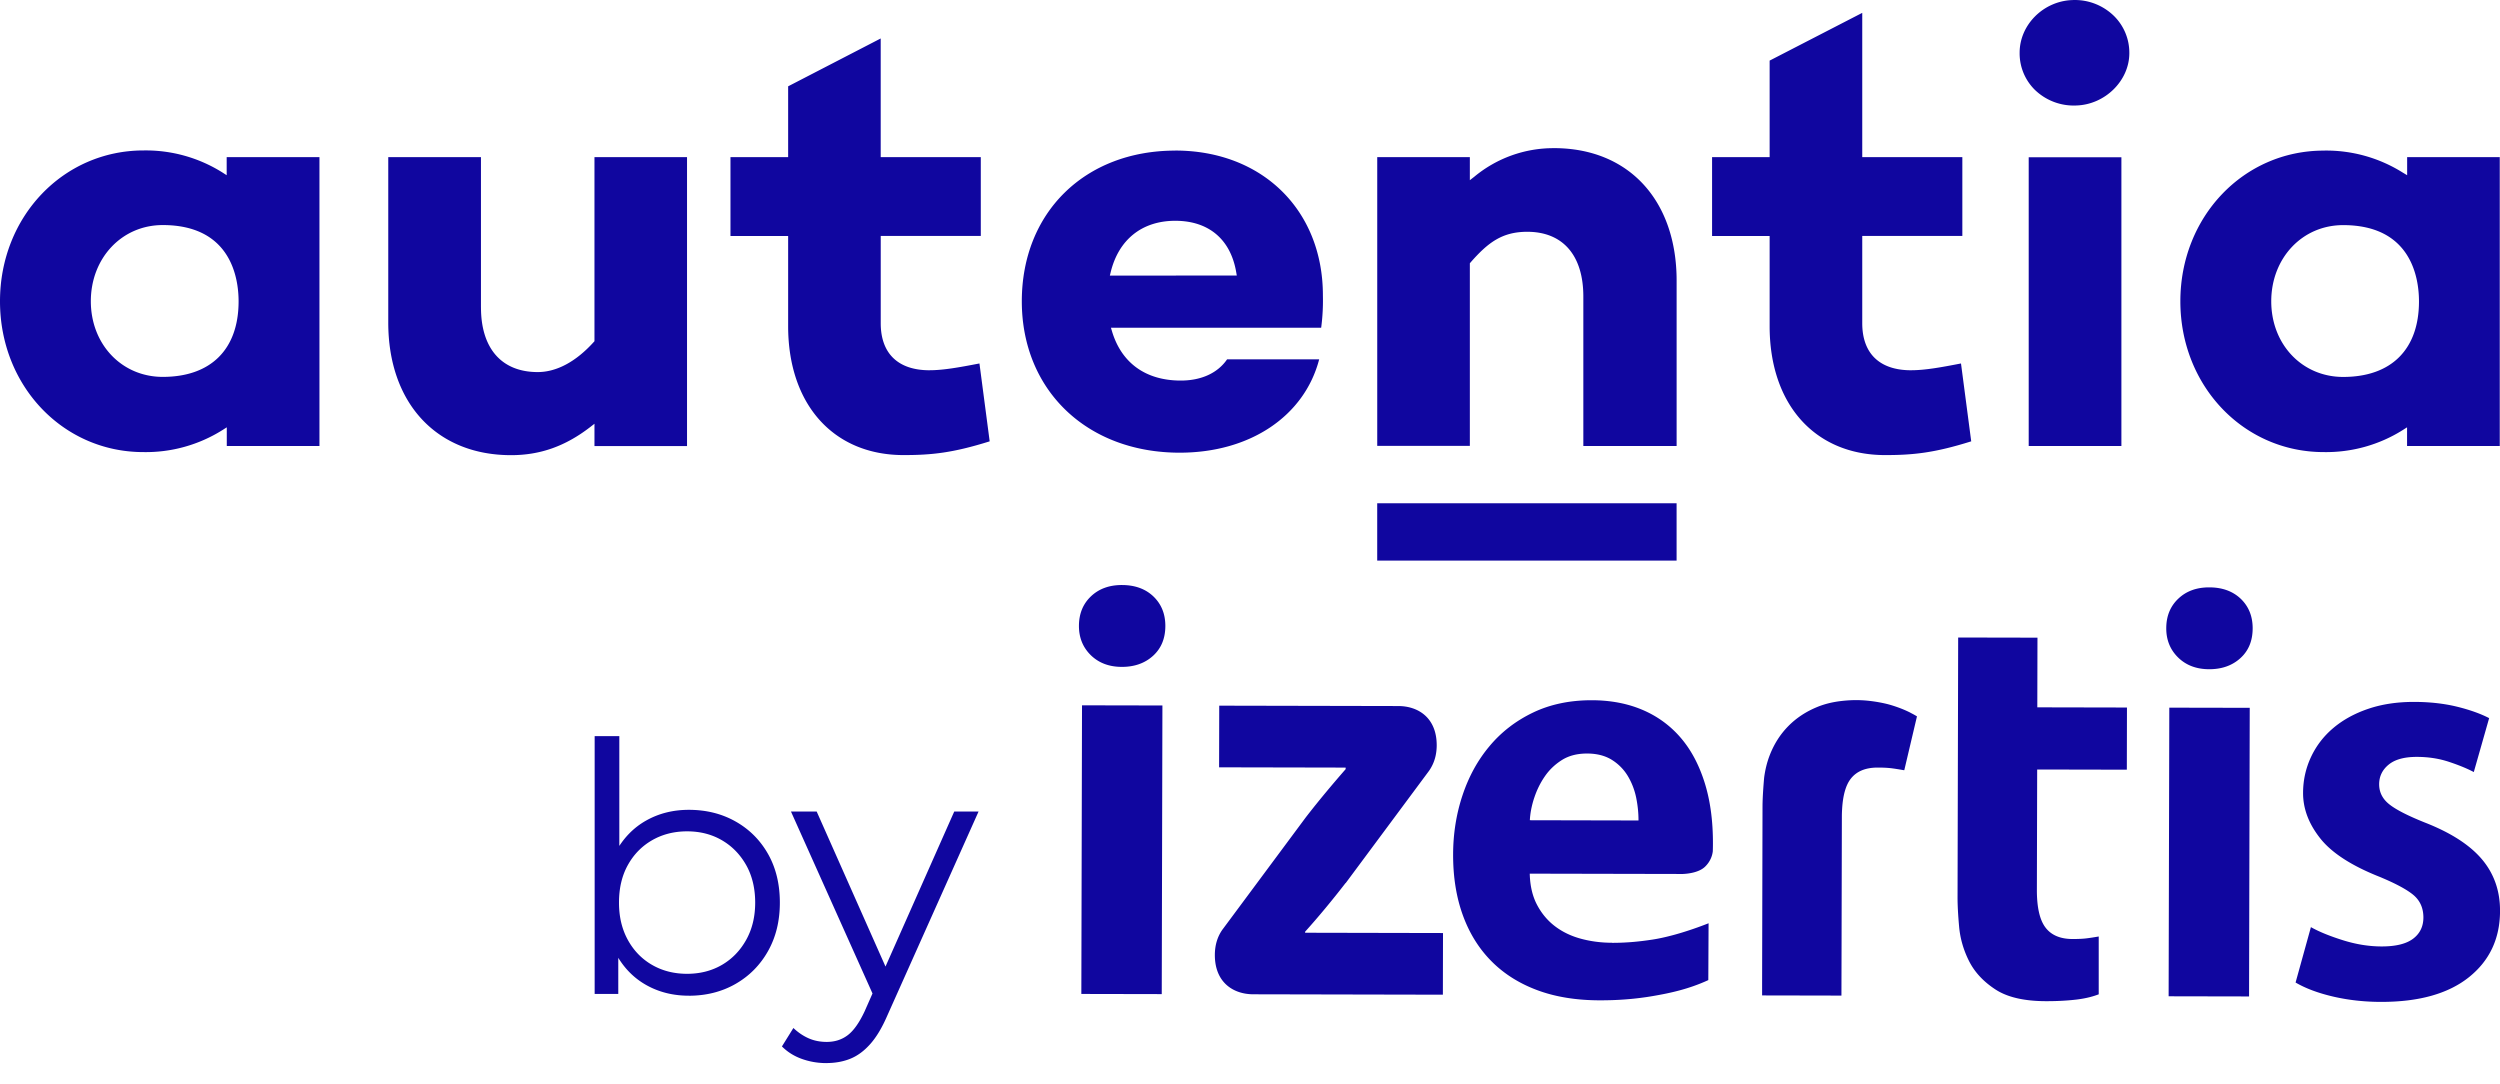 <svg xmlns="http://www.w3.org/2000/svg" id="Capa_1" viewBox="0 0 929.4 402.97"><defs><style>.cls-1{fill:#10069f}</style></defs><path d="M221.07 369.51v-95.85h9.17v48.05l-1.29 13.69.9 13.69v20.41h-8.78Zm35.01.65c-5.94 0-11.28-1.36-16.02-4.07s-8.48-6.65-11.24-11.82-4.13-11.41-4.13-18.73 1.4-13.67 4.2-18.79c2.8-5.12 6.57-9.02 11.3-11.69 4.74-2.67 10.03-4 15.89-4 6.46 0 12.25 1.44 17.37 4.33 5.12 2.89 9.15 6.91 12.08 12.08 2.93 5.17 4.39 11.2 4.39 18.08s-1.47 12.81-4.39 18.02c-2.93 5.21-6.96 9.28-12.08 12.21-5.12 2.93-10.92 4.39-17.37 4.39Zm-.65-8.14c4.82 0 9.13-1.1 12.92-3.29 3.79-2.2 6.8-5.3 9.04-9.3 2.24-4 3.36-8.63 3.36-13.89s-1.12-9.99-3.36-13.95c-2.24-3.96-5.25-7.04-9.04-9.24-3.79-2.2-8.1-3.29-12.92-3.29s-9.15 1.1-12.98 3.29c-3.83 2.2-6.85 5.28-9.04 9.24-2.2 3.96-3.29 8.61-3.29 13.95s1.1 9.88 3.29 13.89c2.2 4 5.21 7.1 9.04 9.3 3.83 2.2 8.16 3.29 12.98 3.29ZM307.23 395.22c-3.19 0-6.22-.52-9.11-1.55-2.89-1.03-5.36-2.58-7.43-4.65l4.26-6.85c1.72 1.63 3.59 2.91 5.62 3.81 2.02.9 4.28 1.36 6.78 1.36 3.01 0 5.62-.84 7.82-2.52 2.2-1.68 4.28-4.63 6.26-8.85l4.39-9.95 1.03-1.42 27.9-62.91h9.04l-33.97 75.95c-1.9 4.39-3.98 7.88-6.27 10.46-2.28 2.58-4.76 4.41-7.43 5.49s-5.64 1.61-8.91 1.61Zm18.08-23.77-31.26-69.75h9.56l27.64 62.26-5.94 7.49ZM599.33 350.48c-4.04 0-7.88-.5-11.5-1.47-3.64-.97-6.84-2.49-9.59-4.55-2.76-2.06-5.01-4.69-6.74-7.91-1.74-3.22-2.69-7.13-2.8-11.76l56.91.12c1.64-.07 5.87-.45 8.21-2.66 2.21-2.11 2.78-4.48 2.93-5.79.03-.94.05-1.9.05-2.89.02-8.59-1.04-16.24-3.18-22.92-2.14-6.68-5.16-12.24-9.06-16.68-3.89-4.44-8.6-7.82-14.11-10.14-5.52-2.32-11.71-3.49-18.59-3.51-8.22-.02-15.52 1.51-21.93 4.58-6.4 3.07-11.8 7.23-16.19 12.49-4.41 5.26-7.74 11.35-10.04 18.28-2.31 6.93-3.47 14.25-3.49 21.94-.02 8.36 1.17 15.87 3.59 22.56 2.41 6.68 5.93 12.37 10.56 17.07 4.63 4.7 10.32 8.31 17.05 10.83 6.72 2.52 14.46 3.79 23.22 3.81 7 .02 13.64-.52 19.9-1.6 6.27-1.07 13.26-2.56 20.55-5.92l.1-21.13c-7.34 2.89-14.89 5.15-20.8 6.06-4.41.68-9.4 1.23-15.05 1.22Zm-28.95-53.91c.95-2.88 2.26-5.55 3.95-7.99 1.68-2.44 3.81-4.45 6.37-6.06 2.57-1.6 5.66-2.39 9.3-2.39 3.63 0 6.69.79 9.19 2.33 2.48 1.55 4.46 3.55 5.94 5.99 1.47 2.45 2.51 5.11 3.12 8 .59 2.89.89 5.75.88 8.57l-40.39-.09c.13-2.7.69-5.49 1.64-8.38ZM919.64 287.01c-2.42-1.29-5.49-2.55-9.19-3.78-3.7-1.23-7.7-1.85-12.01-1.85-4.57 0-8.05.94-10.41 2.86-2.36 1.92-3.55 4.36-3.56 7.32 0 2.95 1.24 5.43 3.73 7.42 2.48 2 6.95 4.29 13.42 6.87 9.55 3.75 16.57 8.28 21.08 13.62 4.49 5.34 6.73 11.73 6.71 19.18-.02 10.28-3.88 18.49-11.57 24.64-7.69 6.14-18.62 9.2-32.74 9.17-6.2-.01-12.09-.67-17.67-1.96-5.59-1.3-10.27-3.04-14.03-5.24l5.7-20.59c2.96 1.67 6.9 3.29 11.82 4.84 4.9 1.55 9.71 2.33 14.42 2.34 5.25.01 9.17-.94 11.73-2.86 2.56-1.92 3.84-4.55 3.85-7.9 0-3.33-1.12-6.03-3.4-8.1-2.3-2.05-6.52-4.37-12.72-6.96-10.48-4.13-17.89-8.9-22.18-14.3-4.3-5.41-6.45-11.06-6.43-16.97.01-4.74 1.01-9.21 2.97-13.38 1.96-4.17 4.73-7.76 8.31-10.77s7.9-5.39 12.95-7.1c5.05-1.72 10.75-2.58 17.08-2.57 5.78.01 11.07.6 15.85 1.76 4.77 1.17 8.78 2.6 12.01 4.27l-5.7 20.03ZM836.11 370.44l-29.9-.06.25-107.3 29.9.06-.25 107.3ZM431.89 369.57l-29.89-.06.25-107.3 29.89.06-.25 107.3ZM837.45 233.6c-.01 4.63-1.52 8.32-4.57 11.08-3.03 2.75-6.91 4.12-11.62 4.11-4.72-.01-8.56-1.47-11.51-4.35-2.96-2.9-4.43-6.53-4.42-10.9.01-4.49 1.49-8.14 4.47-10.97 2.97-2.82 6.81-4.22 11.53-4.21 4.84.01 8.74 1.43 11.71 4.26 2.94 2.84 4.42 6.5 4.41 10.99ZM727.96 237l29.49.06-.06 25.9 33.33.07-.05 23.11-33.33-.07-.11 44.64c-.02 6.57 1.05 11.28 3.2 14.11 2.15 2.84 5.5 4.26 10.09 4.27 2.15 0 3.94-.08 5.35-.27 1.42-.18 2.87-.41 4.35-.67v21.5c-2.01.76-4.44 1.46-7.94 1.91-3.5.43-7.4.65-11.71.64-8.08-.02-14.34-1.47-18.78-4.38-4.43-2.9-7.69-6.4-9.77-10.52-2.07-4.12-3.31-8.39-3.7-12.83-.4-4.43-.59-8.12-.58-11.07l.23-96.41ZM433.23 232.73c-.01 4.63-1.54 8.32-4.58 11.08-3.03 2.75-6.91 4.12-11.62 4.11-4.72-.01-8.56-1.47-11.51-4.35-2.95-2.9-4.42-6.53-4.41-10.9.01-4.49 1.49-8.14 4.46-10.97 2.97-2.82 6.82-4.22 11.53-4.21 4.85.01 8.75 1.43 11.71 4.26 2.95 2.84 4.43 6.5 4.42 10.99ZM710.27 264.98c-2.18-1.11-4.69-2.1-7.54-2.94-1.69-.5-3.97-.94-5.32-1.15-3.22-.5-7.36-.95-13.08-.26-3.16.38-6.12 1.11-8.83 2.23-4.17 1.72-7.75 4.09-10.71 7.11-2.96 3.01-5.25 6.6-6.87 10.77-1.04 2.67-1.71 5.49-2.09 8.4-.13 1.43-.23 2.77-.32 4.05-.17 2.57-.28 4.85-.28 6.8l-.13 56.05-.02 9.81v4.21l10.57.02 18.92.04.05-19.5.05-22.11.06-25.09c0-.98.05-1.91.1-2.8.31-4.99 1.35-8.69 3.16-11.05 2.17-2.83 5.52-4.23 10.11-4.22 2.16 0 3.94.1 5.35.29 1.41.19 2.87.43 4.34.69v-.06c.05.03.1.05.14.08l4.72-20.03c-.73-.46-1.54-.9-2.38-1.32ZM485.18 346.77v-.39c4.82-5.34 10.04-11.63 15.06-18.12l.03.04 30.71-41.36.33-.45c.48-.69.9-1.44 1.27-2.21.97-2.05 1.52-4.42 1.53-7.18.02-10.21-6.82-14.61-14.29-14.62h-.36l-28.06-.06-38.14-.08-.05 22.92 38.14.08 8.91.02v.58c-4.86 5.57-9.72 11.34-14.79 17.88l-30.71 41.36-.33.44c-1.76 2.5-2.79 5.59-2.8 9.39-.02 10.21 6.82 14.61 14.29 14.63l70.48.15.05-22.92-51.29-.11ZM0 112.01c0 31.44 23.41 56.06 53.3 56.06 10.4.18 20.61-2.67 29.42-8.2l1.59-1.01v6.95h34.45V58.41H84.27v6.73l-1.59-1.02a53.536 53.536 0 0 0-29.42-8.19C23.41 55.99 0 80.6 0 112.01Zm88.7 0c0 17.85-10.28 28.1-28.2 28.1-15.23 0-26.73-12.09-26.73-28.12s11.5-28.32 26.73-28.32c25.45.01 28.2 19.82 28.2 28.35ZM178.8 114.28V58.41h-34.46v61.5c0 29.93 17.92 49.3 45.64 49.3 10.81 0 20.13-3.3 29.35-10.38l1.67-1.3v8.29h34.41V58.41H221v68.44l-.27.3c-6.6 7.3-13.79 11.17-20.83 11.17-13.41 0-21.09-8.77-21.09-24.04ZM345.57 137.65c-11.67 0-18.15-6.21-18.15-17.49V87.72h37.2V58.41h-37.21V14.3L293 32.09v26.32h-21.44v29.33H293v33.53c0 29.1 16.85 47.91 42.91 47.91 10.37 0 18.25-.79 32.01-5.11l-3.8-28.95c-7.91 1.53-13.56 2.52-18.55 2.52ZM436.91 55.99c-33.62 0-57.04 23.03-57.04 56.02s24.14 56.28 58.69 56.28c26.16 0 46.36-13.58 51.86-34.71h-34.23c-3.5 5.1-9.59 7.9-17.23 7.9-12.96 0-22.04-6.49-25.57-18.35l-.39-1.3h78.16c.53-4 .74-8.02.64-12.04 0-31.71-22.57-53.82-54.89-53.82Zm-24.31 46.46.32-1.3c2.97-12.12 11.67-19.07 24-19.07s20.57 6.8 22.66 19.14l.21 1.21-47.19.03ZM577.67 55.08a46.002 46.002 0 0 0-29.57 10.61l-1.67 1.3v-8.58H512v107.35h34.43V97.87l.26-.3c6.48-7.4 11.75-11.4 21.08-11.4 13.25 0 20.85 8.77 20.85 24.05v55.59h34.68v-61.46c0-29.93-17.84-49.28-45.62-49.28ZM710.46 137.65c-11.67 0-18.15-6.21-18.15-17.49V87.72h37.21V58.41h-37.21V4.78l-34.43 17.75v35.88h-21.4v29.33h21.4v33.53c0 29.1 16.85 47.91 42.93 47.91 10.37 0 18.25-.79 32.01-5.11l-3.8-28.95c-7.88 1.53-13.52 2.52-18.55 2.52ZM754.19 58.46h34.46v107.35h-34.46zM863.87 55.99c-29.88 0-53.3 24.65-53.3 56.02s23.41 56.06 53.3 56.06c10.38.17 20.6-2.67 29.39-8.2l1.59-1.01v6.95h34.46V58.41h-34.43v6.73l-1.62-.97a53.483 53.483 0 0 0-29.39-8.19Zm35.41 56.04c0 17.85-10.27 28.1-28.19 28.1-15.25 0-26.73-12.09-26.73-28.12s11.49-28.32 26.73-28.32c25.44 0 28.19 19.81 28.19 28.34ZM770.27.03c-10.66.44-19.45 9.21-19.45 19.55a19.011 19.011 0 0 0 5.67 13.83 20.75 20.75 0 0 0 15.27 5.81c10.76-.26 19.84-9.19 19.84-19.46.04-5.31-2.1-10.39-5.94-14.05-4.14-3.92-9.7-5.98-15.39-5.68ZM511.99 187.1h111.3v21.3h-111.3z" class="cls-1"/></svg>